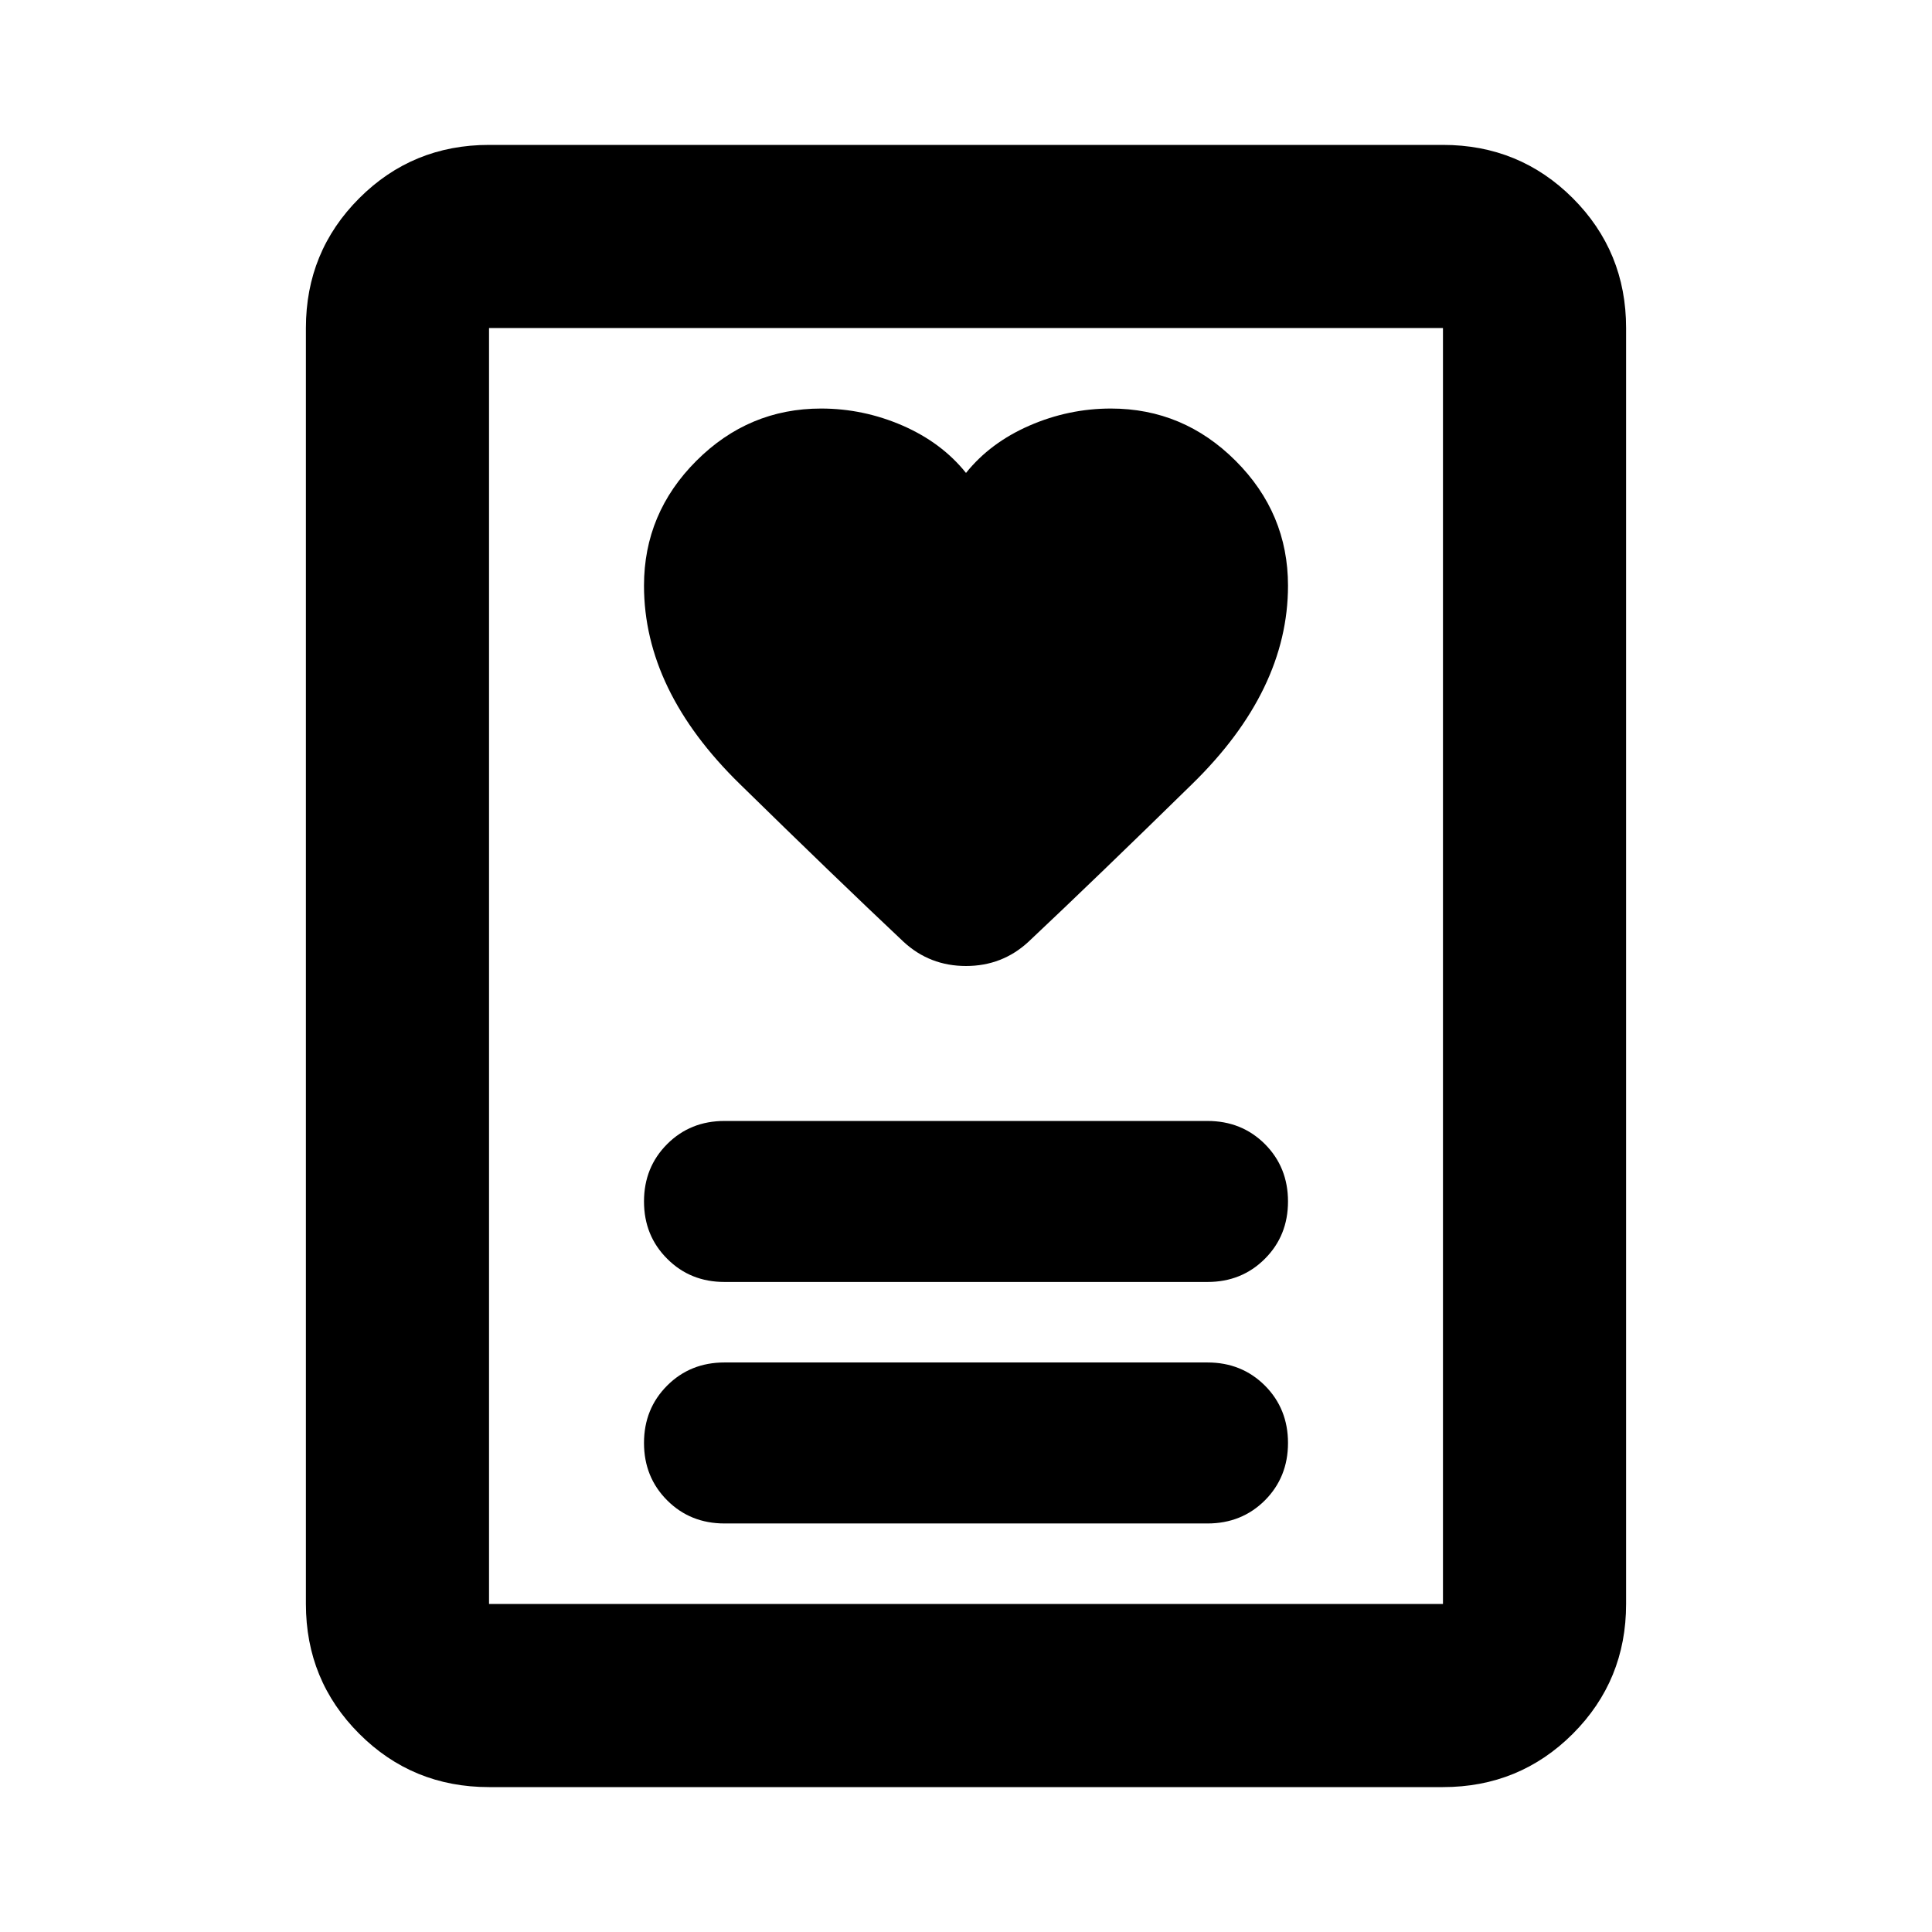<svg xmlns="http://www.w3.org/2000/svg" height="24" width="24"><path d="M9 18.925h6q.425 0 .713-.287.287-.288.287-.713t-.287-.713q-.288-.287-.713-.287H9q-.425 0-.712.287Q8 17.5 8 17.925t.288.713q.287.287.712.287Zm0-3h6q.425 0 .713-.288.287-.287.287-.712t-.287-.713q-.288-.287-.713-.287H9q-.425 0-.712.287Q8 14.5 8 14.925t.288.712q.287.288.712.288Zm3-10.05q-.3-.375-.787-.588-.488-.212-1.013-.212-.9 0-1.55.65T8 7.275q0 1.3 1.188 2.462 1.187 1.163 2.037 1.963.325.3.775.3t.775-.3q.85-.8 2.037-1.963Q16 8.575 16 7.275q0-.9-.65-1.55t-1.55-.65q-.525 0-1.012.212-.488.213-.788.588ZM17.925 22.2H6.075q-.95 0-1.612-.662-.663-.663-.663-1.613V4.075q0-.95.663-1.613.662-.662 1.612-.662h11.85q.95 0 1.613.662.662.663.662 1.613v15.85q0 .95-.662 1.613-.663.662-1.613.662Zm-11.85-2.275h11.85V4.075H6.075v15.85Zm0 0V4.075v15.85Z"/></svg>